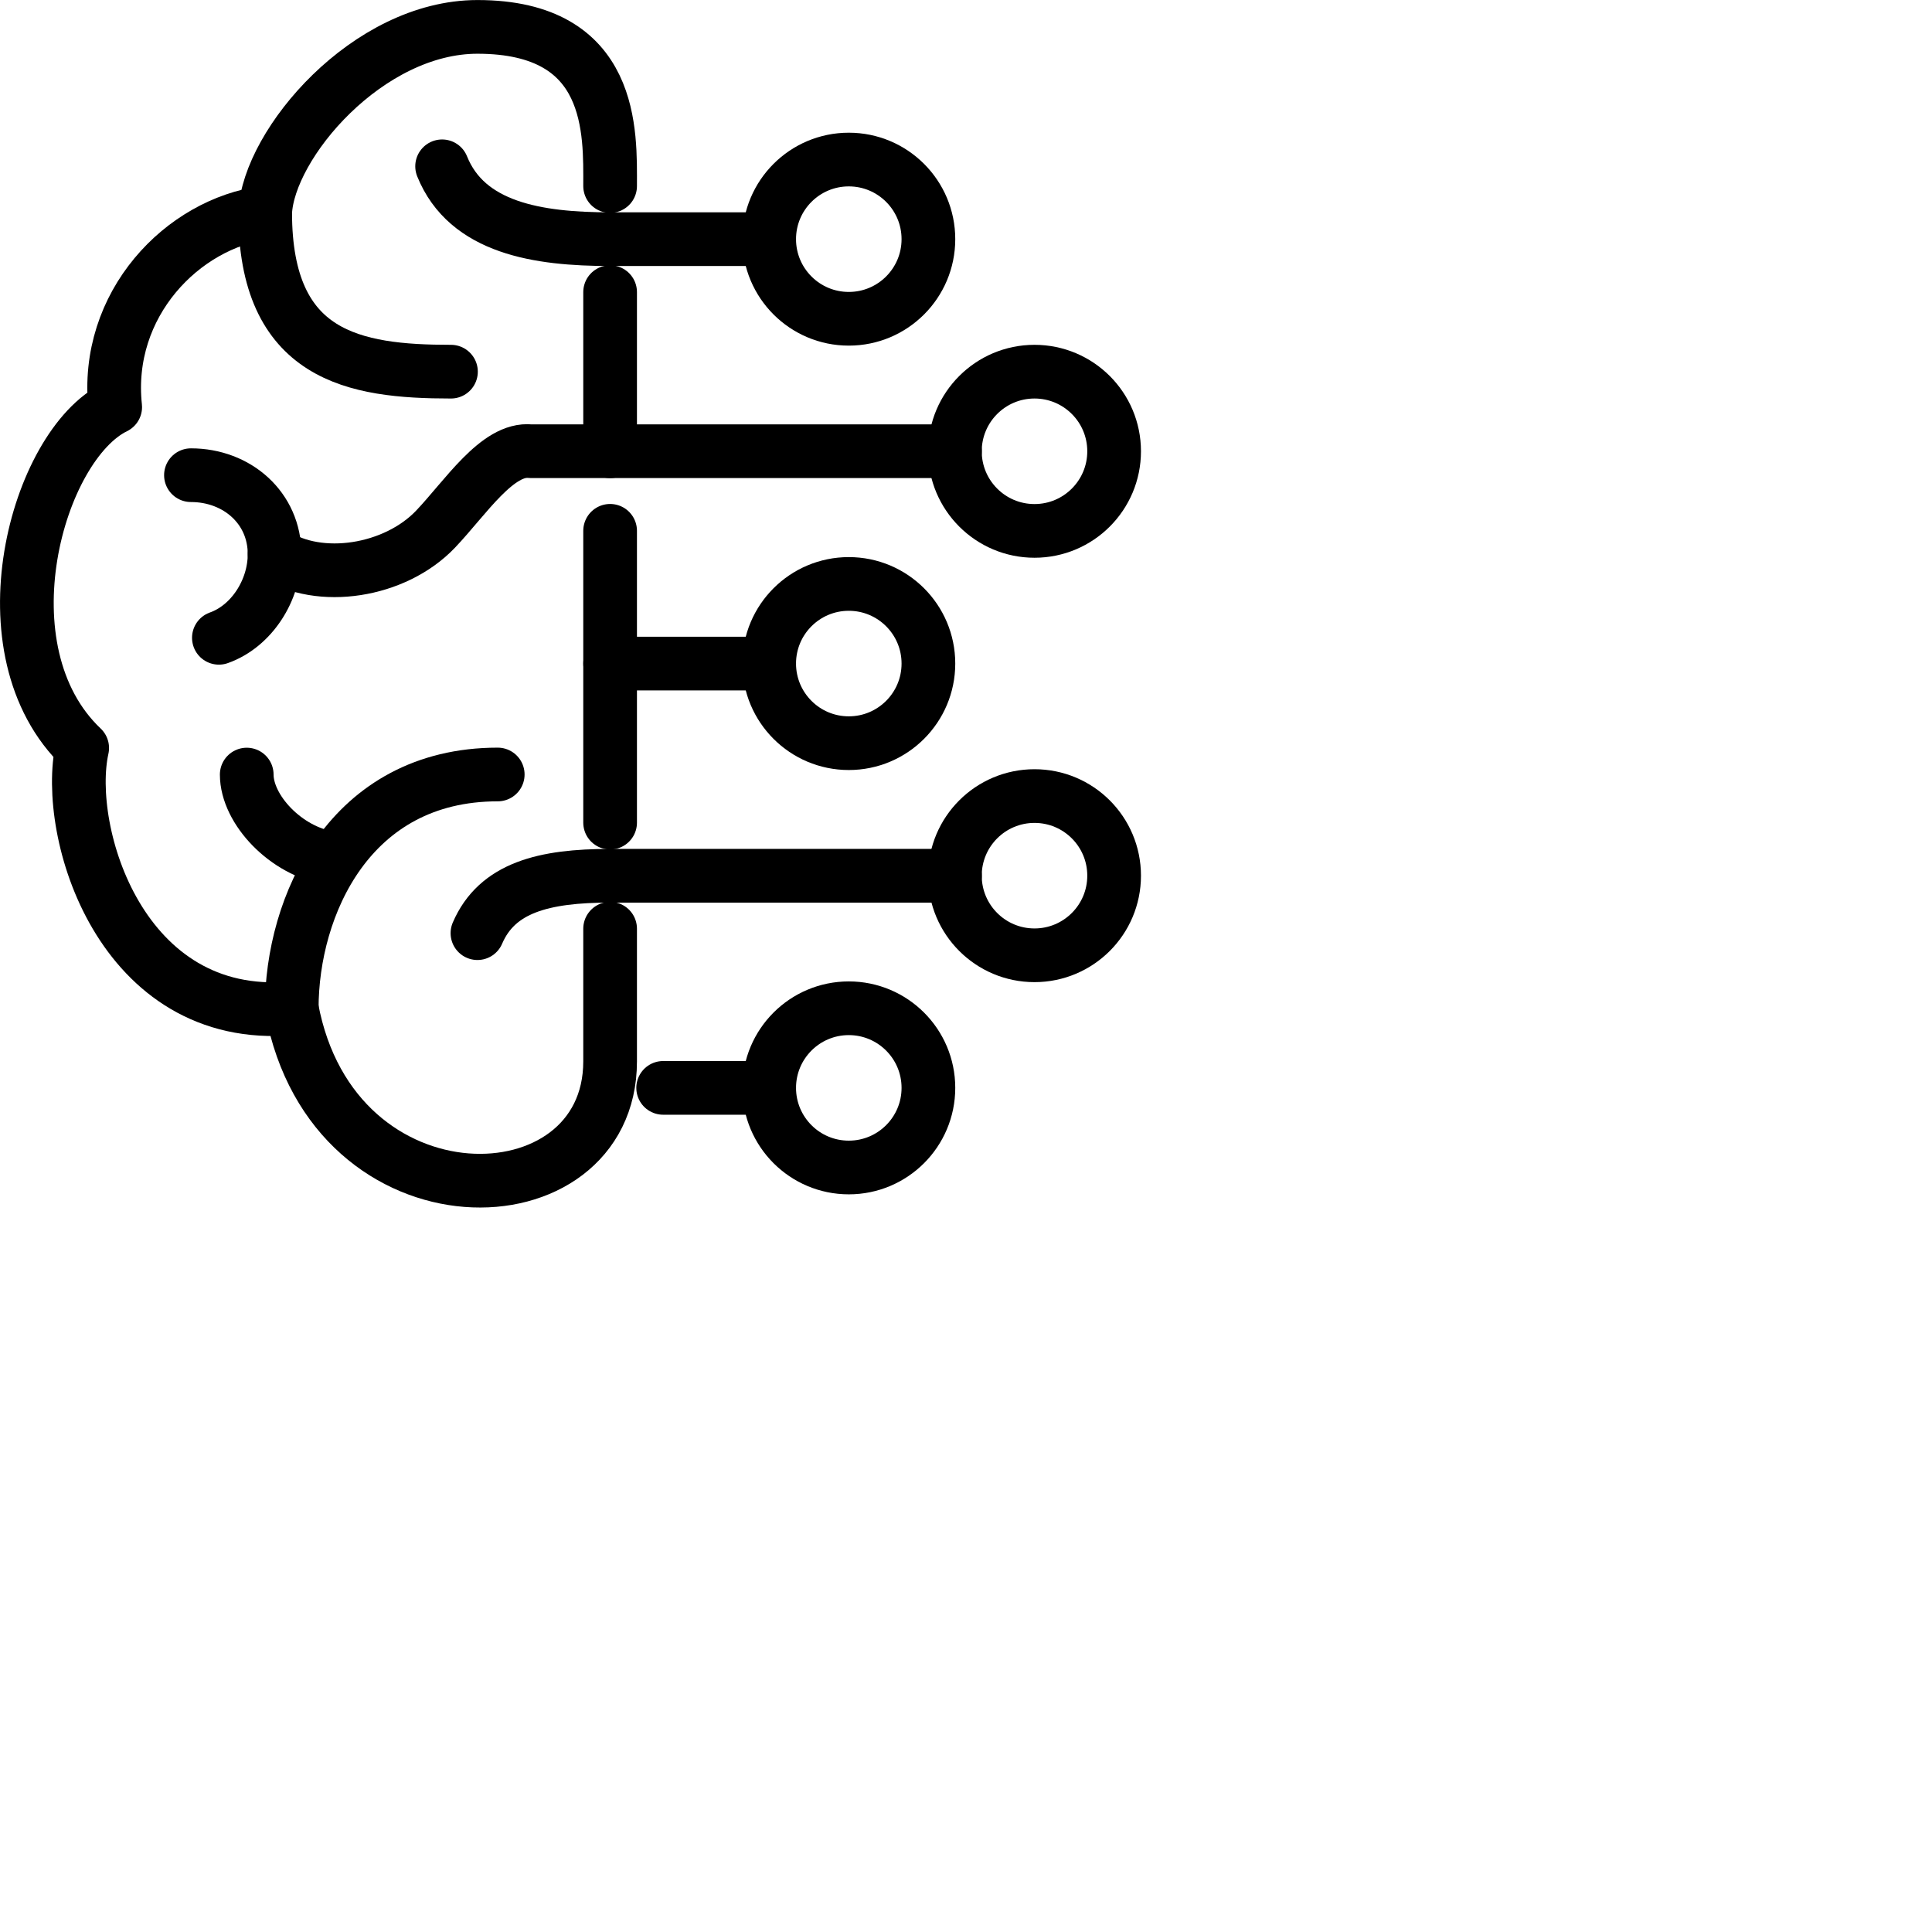 <svg id="ia" enable-background="new 0 0 24 24" viewBox="0 0 24 24" width="40" height="40"
    xmlns="http://www.w3.org/2000/svg">
    <title>ia</title>
<path
     fill="none"
     stroke="currentcolor"
     stroke-width="0.5"
     stroke-linecap="round"
     stroke-linejoin="round"
     stroke-miterlimit="10"
     d="m 7.579,2.311 c 0,-0.656 0.058,-1.977 -1.648,-1.977 -1.361,0 -2.596,1.452 -2.637,2.307 -1.025,0.136 -2,1.138 -1.863,2.416 -0.975,0.477 -1.683,3.027 -0.41,4.235 -0.231,1.041 0.48,3.421 2.603,3.234 0.517,2.777 3.955,2.695 3.955,0.659 v -1.648"
     id="path950"
     style="stroke-width:0.667;stroke-miterlimit:10;stroke-dasharray:none" />
  <path
     fill="none"
     stroke="currentcolor"
     stroke-width="0.5"
     stroke-linecap="round"
     stroke-linejoin="round"
     stroke-miterlimit="10"
     d="m 5.602,4.617 c -1.201,0 -2.308,-0.186 -2.308,-1.977"
     id="path952"
     style="stroke-width:0.667;stroke-miterlimit:10;stroke-dasharray:none" />
  <path
     fill="none"
     stroke="currentcolor"
     stroke-width="0.5"
     stroke-linecap="round"
     stroke-linejoin="round"
     stroke-miterlimit="10"
     d="m 3.411,6.883 c 0.556,0.363 1.495,0.22 2,-0.31 0.372,-0.391 0.769,-1.012 1.18,-0.968 h 0.988 4.284"
     id="path954"
     style="stroke-width:0.667;stroke-miterlimit:10;stroke-dasharray:none" />
  <path
     fill="none"
     stroke="currentcolor"
     stroke-width="0.5"
     stroke-linecap="round"
     stroke-linejoin="round"
     stroke-miterlimit="10"
     d="m 5.931,11.592 c 0.243,-0.567 0.826,-0.713 1.648,-0.713 h 4.284"
     id="path956"
     style="stroke-width:0.667;stroke-miterlimit:10;stroke-dasharray:none" />
  <path
     fill="none"
     stroke="currentcolor"
     stroke-width="0.5"
     stroke-linecap="round"
     stroke-linejoin="round"
     stroke-miterlimit="10"
     d="M 4.105,10.661 C 3.551,10.576 3.065,10.055 3.065,9.622"
     id="path958"
     style="stroke-width:0.667;stroke-miterlimit:10;stroke-dasharray:none" />
  <path
     fill="none"
     stroke="currentcolor"
     stroke-width="0.5"
     stroke-linecap="round"
     stroke-linejoin="round"
     stroke-miterlimit="10"
     d="m 3.624,12.525 c 0,-1.267 0.718,-2.904 2.559,-2.904"
     id="path960"
     style="stroke-width:0.667;stroke-miterlimit:10;stroke-dasharray:none" />
  <path
     fill="none"
     stroke="currentcolor"
     stroke-width="0.5"
     stroke-linecap="round"
     stroke-linejoin="round"
     stroke-miterlimit="10"
     d="m 2.372,5.903 c 0.573,0 1.039,0.407 1.039,0.98 0,0.453 -0.288,0.897 -0.692,1.04"
     id="path962"
     style="stroke-width:0.667;stroke-miterlimit:10;stroke-dasharray:none" />
  <path
     fill="none"
     stroke="currentcolor"
     stroke-width="0.5"
     stroke-linecap="round"
     stroke-linejoin="round"
     stroke-miterlimit="10"
     d="m 9.555,2.971 h -1.976 c -0.895,0 -1.778,-0.137 -2.087,-0.905"
     id="path964"
     style="stroke-width:0.667;stroke-miterlimit:10;stroke-dasharray:none" />
  <line
     fill="none"
     stroke="currentcolor"
     stroke-width="0.5"
     stroke-linecap="round"
     stroke-linejoin="round"
     stroke-miterlimit="10"
     x1="7.579"
     y1="3.629"
     x2="7.579"
     y2="5.606"
     id="line966"
     style="stroke-width:0.667;stroke-miterlimit:10;stroke-dasharray:none" />
  <line
     fill="none"
     stroke="currentcolor"
     stroke-width="0.5"
     stroke-linecap="round"
     stroke-linejoin="round"
     stroke-miterlimit="10"
     x1="7.579"
     y1="6.594"
     x2="7.579"
     y2="10.219"
     id="line968"
     style="stroke-width:0.667;stroke-miterlimit:10;stroke-dasharray:none" />
  <line
     fill="none"
     stroke="currentcolor"
     stroke-width="0.5"
     stroke-linecap="round"
     stroke-linejoin="round"
     stroke-miterlimit="10"
     x1="7.579"
     y1="8.243"
     x2="9.555"
     y2="8.243"
     id="line970"
     style="stroke-width:0.667;stroke-miterlimit:10;stroke-dasharray:none" />
  <line
     fill="none"
     stroke="currentcolor"
     stroke-width="0.5"
     stroke-linecap="round"
     stroke-linejoin="round"
     stroke-miterlimit="10"
     x1="8.238"
     y1="13.514"
     x2="9.555"
     y2="13.514"
     id="line972"
     style="stroke-width:0.667;stroke-miterlimit:10;stroke-dasharray:none" />
  <ellipse
     fill="none"
     stroke="currentcolor"
     stroke-width="0.5"
     stroke-linecap="round"
     stroke-linejoin="round"
     stroke-miterlimit="10"
     cx="12.851"
     cy="5.606"
     id="circle974"
     style="stroke-width:0.667;stroke-miterlimit:10;stroke-dasharray:none"
     rx="0.989"
     ry="0.989" />
  <ellipse
     fill="none"
     stroke="currentcolor"
     stroke-width="0.5"
     stroke-linecap="round"
     stroke-linejoin="round"
     stroke-miterlimit="10"
     cx="10.544"
     cy="2.971"
     id="circle976"
     style="stroke-width:0.667;stroke-miterlimit:10;stroke-dasharray:none"
     rx="0.989"
     ry="0.989" />
  <ellipse
     fill="none"
     stroke="currentcolor"
     stroke-width="0.5"
     stroke-linecap="round"
     stroke-linejoin="round"
     stroke-miterlimit="10"
     cx="10.544"
     cy="8.243"
     id="circle978"
     style="stroke-width:0.667;stroke-miterlimit:10;stroke-dasharray:none"
     rx="0.989"
     ry="0.989" />
  <ellipse
     fill="none"
     stroke="currentcolor"
     stroke-width="0.5"
     stroke-linecap="round"
     stroke-linejoin="round"
     stroke-miterlimit="10"
     cx="10.544"
     cy="13.514"
     id="circle980"
     style="stroke-width:0.667;stroke-miterlimit:10;stroke-dasharray:none"
     rx="0.989"
     ry="0.989" />
  <ellipse
     fill="none"
     stroke="currentcolor"
     stroke-width="0.5"
     stroke-linecap="round"
     stroke-linejoin="round"
     stroke-miterlimit="10"
     cx="12.851"
     cy="10.878"
     id="circle982"
     style="stroke-width:0.667;stroke-miterlimit:10;stroke-dasharray:none"
     rx="0.989"
     ry="0.989" />
</svg>
